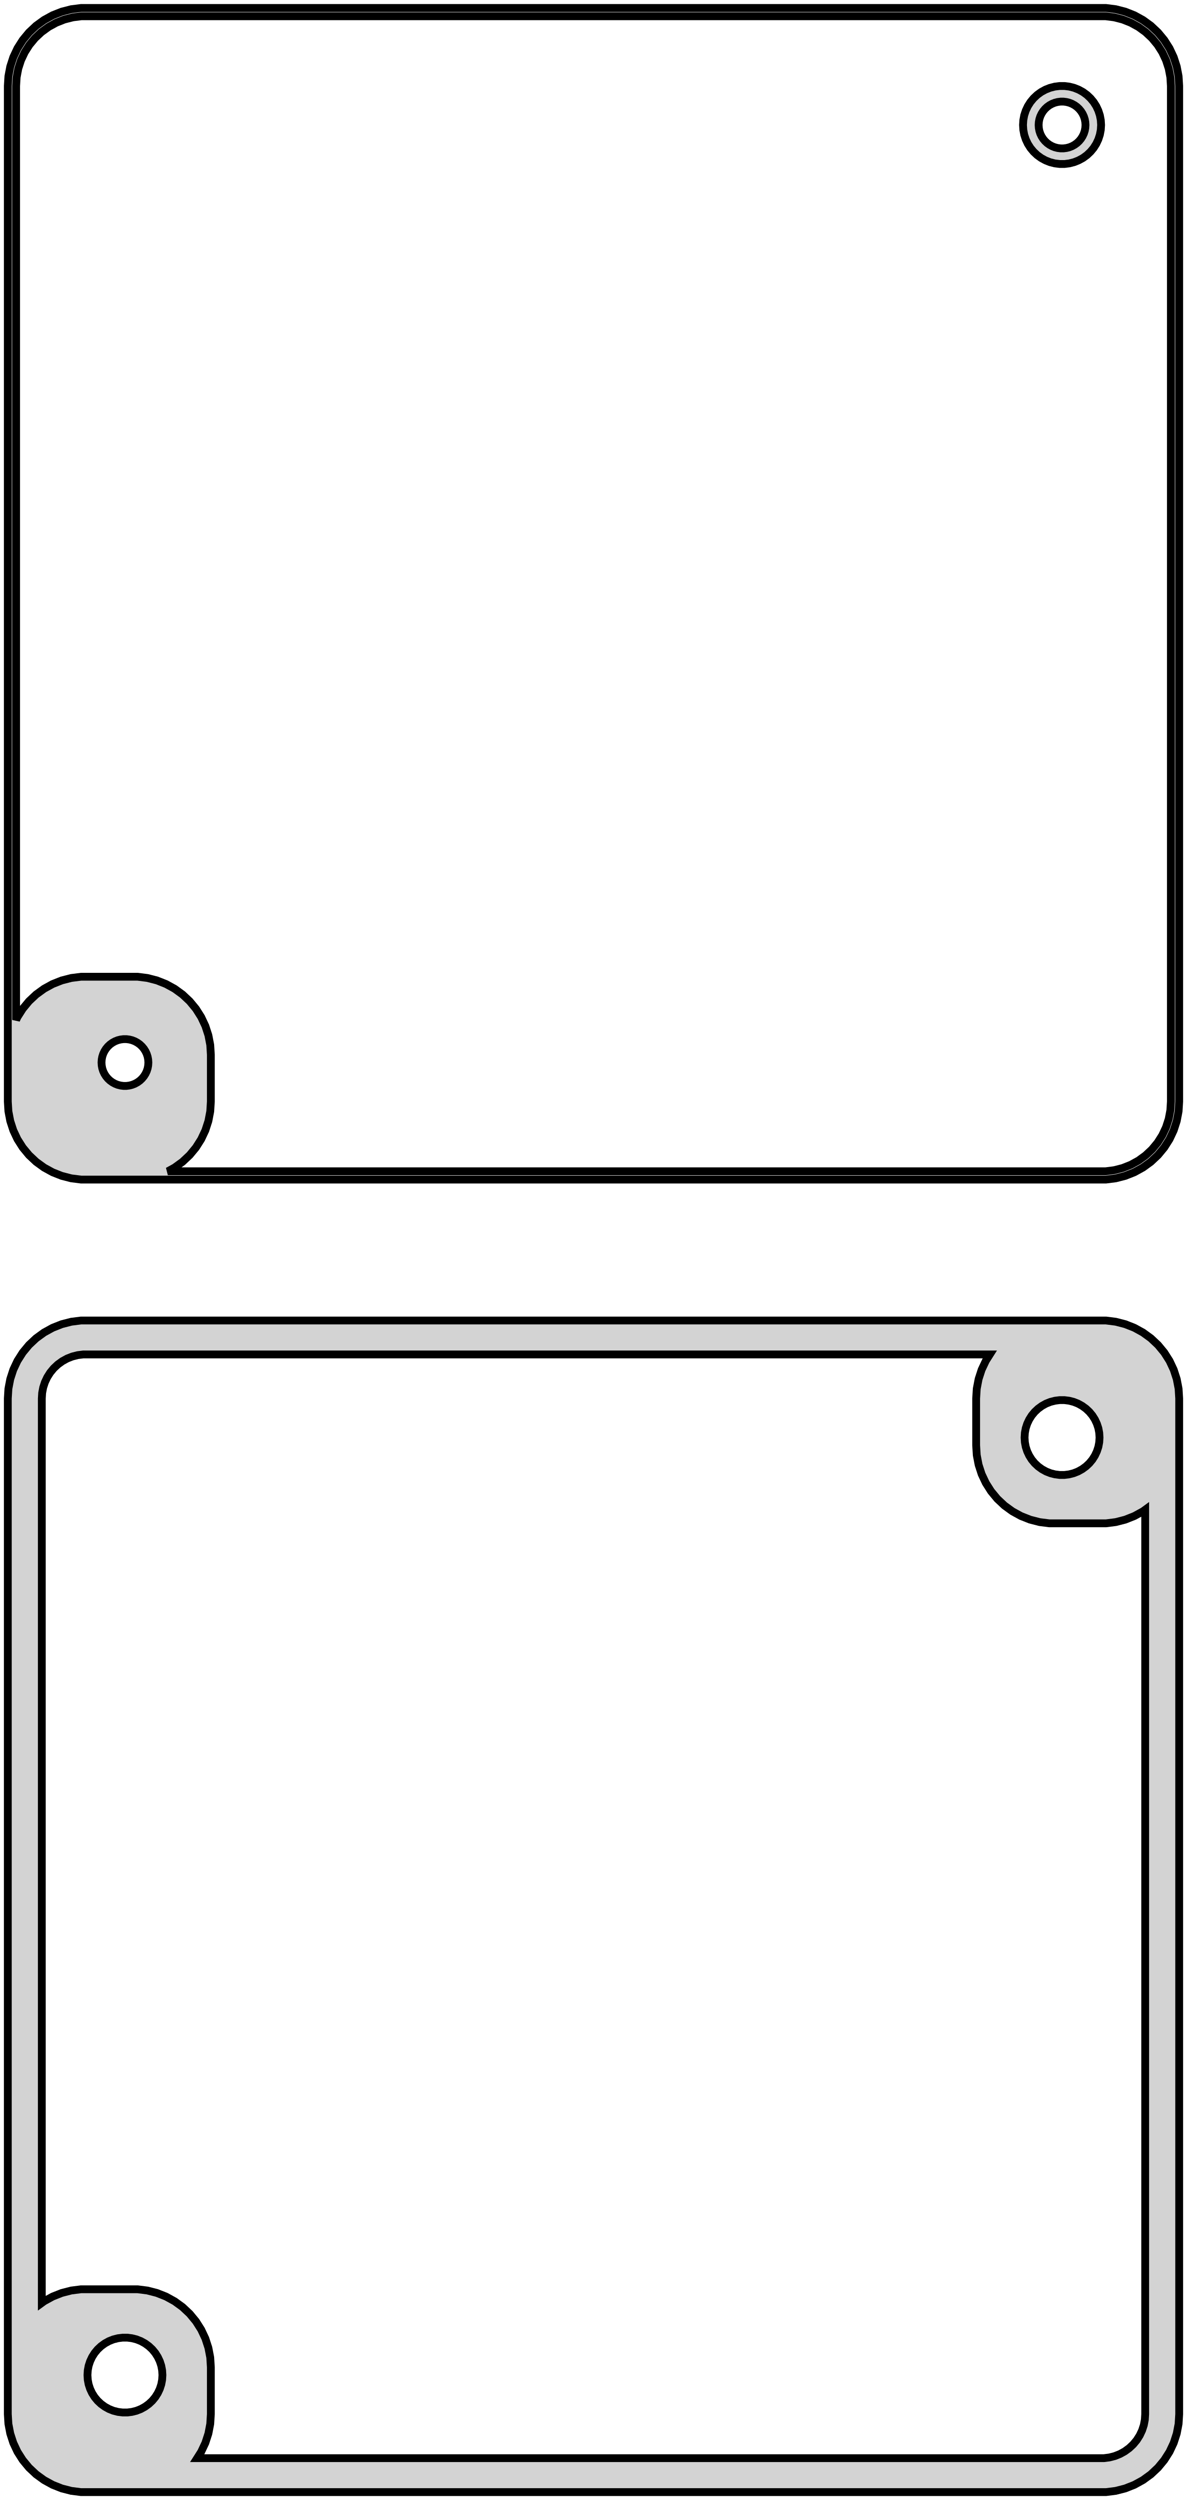 <?xml version="1.0" standalone="no"?>
<!DOCTYPE svg PUBLIC "-//W3C//DTD SVG 1.1//EN" "http://www.w3.org/Graphics/SVG/1.1/DTD/svg11.dtd">
<svg width="76mm" height="160mm" viewBox="-38 -290 76 160" xmlns="http://www.w3.org/2000/svg" version="1.1">
<title>OpenSCAD Model</title>
<path d="
M 33.437,-214.589 L 34.045,-214.745 L 34.629,-214.976 L 35.179,-215.278 L 35.687,-215.647 L 36.145,-216.077
 L 36.545,-216.561 L 36.882,-217.091 L 37.149,-217.659 L 37.343,-218.257 L 37.461,-218.873 L 37.5,-219.5
 L 37.5,-284.5 L 37.461,-285.127 L 37.343,-285.743 L 37.149,-286.341 L 36.882,-286.909 L 36.545,-287.439
 L 36.145,-287.923 L 35.687,-288.353 L 35.179,-288.722 L 34.629,-289.024 L 34.045,-289.255 L 33.437,-289.411
 L 32.814,-289.49 L -32.814,-289.49 L -33.437,-289.411 L -34.045,-289.255 L -34.629,-289.024 L -35.179,-288.722
 L -35.687,-288.353 L -36.145,-287.923 L -36.545,-287.439 L -36.882,-286.909 L -37.149,-286.341 L -37.343,-285.743
 L -37.461,-285.127 L -37.5,-284.5 L -37.5,-219.5 L -37.461,-218.873 L -37.343,-218.257 L -37.149,-217.659
 L -36.882,-217.091 L -36.545,-216.561 L -36.145,-216.077 L -35.687,-215.647 L -35.179,-215.278 L -34.629,-214.976
 L -34.045,-214.745 L -33.437,-214.589 L -32.814,-214.51 L 32.814,-214.51 z
M -27.254,-215.04 L -26.821,-215.278 L -26.313,-215.647 L -25.855,-216.077 L -25.455,-216.561 L -25.119,-217.091
 L -24.851,-217.659 L -24.657,-218.257 L -24.539,-218.873 L -24.5,-219.5 L -24.5,-222.5 L -24.539,-223.127
 L -24.657,-223.743 L -24.851,-224.341 L -25.119,-224.909 L -25.455,-225.439 L -25.855,-225.923 L -26.313,-226.353
 L -26.821,-226.722 L -27.371,-227.024 L -27.955,-227.255 L -28.563,-227.411 L -29.186,-227.49 L -32.814,-227.49
 L -33.437,-227.411 L -34.045,-227.255 L -34.629,-227.024 L -35.179,-226.722 L -35.687,-226.353 L -36.145,-225.923
 L -36.545,-225.439 L -36.882,-224.909 L -36.968,-224.724 L -36.968,-284.5 L -36.933,-285.06 L -36.828,-285.611
 L -36.655,-286.145 L -36.416,-286.653 L -36.115,-287.127 L -35.757,-287.559 L -35.348,-287.943 L -34.894,-288.273
 L -34.403,-288.543 L -33.881,-288.75 L -33.337,-288.889 L -32.781,-288.96 L 32.781,-288.96 L 33.337,-288.889
 L 33.881,-288.75 L 34.403,-288.543 L 34.894,-288.273 L 35.348,-287.943 L 35.757,-287.559 L 36.115,-287.127
 L 36.416,-286.653 L 36.655,-286.145 L 36.828,-285.611 L 36.933,-285.06 L 36.968,-284.5 L 36.968,-219.5
 L 36.933,-218.94 L 36.828,-218.389 L 36.655,-217.855 L 36.416,-217.347 L 36.115,-216.873 L 35.757,-216.441
 L 35.348,-216.057 L 34.894,-215.727 L 34.403,-215.457 L 33.881,-215.25 L 33.337,-215.111 L 32.781,-215.04
 z
M 30.468,-279.544 L 30.773,-279.622 L 31.064,-279.738 L 31.34,-279.889 L 31.594,-280.074 L 31.822,-280.289
 L 32.023,-280.531 L 32.191,-280.796 L 32.324,-281.08 L 32.421,-281.378 L 32.48,-281.687 L 32.5,-282
 L 32.48,-282.313 L 32.421,-282.622 L 32.324,-282.92 L 32.191,-283.204 L 32.023,-283.469 L 31.822,-283.711
 L 31.594,-283.926 L 31.34,-284.111 L 31.064,-284.262 L 30.773,-284.378 L 30.468,-284.456 L 30.157,-284.495
 L 29.843,-284.495 L 29.532,-284.456 L 29.227,-284.378 L 28.936,-284.262 L 28.66,-284.111 L 28.406,-283.926
 L 28.178,-283.711 L 27.977,-283.469 L 27.809,-283.204 L 27.676,-282.92 L 27.578,-282.622 L 27.52,-282.313
 L 27.5,-282 L 27.52,-281.687 L 27.578,-281.378 L 27.676,-281.08 L 27.809,-280.796 L 27.977,-280.531
 L 28.178,-280.289 L 28.406,-280.074 L 28.66,-279.889 L 28.936,-279.738 L 29.227,-279.622 L 29.532,-279.544
 L 29.843,-279.505 L 30.157,-279.505 z
M 29.906,-280.503 L 29.719,-280.527 L 29.537,-280.573 L 29.361,-280.643 L 29.196,-280.734 L 29.044,-280.844
 L 28.907,-280.973 L 28.787,-281.118 L 28.686,-281.277 L 28.605,-281.448 L 28.547,-281.627 L 28.512,-281.812
 L 28.5,-282 L 28.512,-282.188 L 28.547,-282.373 L 28.605,-282.552 L 28.686,-282.723 L 28.787,-282.882
 L 28.907,-283.027 L 29.044,-283.156 L 29.196,-283.266 L 29.361,-283.357 L 29.537,-283.427 L 29.719,-283.473
 L 29.906,-283.497 L 30.094,-283.497 L 30.281,-283.473 L 30.463,-283.427 L 30.639,-283.357 L 30.804,-283.266
 L 30.956,-283.156 L 31.093,-283.027 L 31.213,-282.882 L 31.314,-282.723 L 31.395,-282.552 L 31.453,-282.373
 L 31.488,-282.188 L 31.5,-282 L 31.488,-281.812 L 31.453,-281.627 L 31.395,-281.448 L 31.314,-281.277
 L 31.213,-281.118 L 31.093,-280.973 L 30.956,-280.844 L 30.804,-280.734 L 30.639,-280.643 L 30.463,-280.573
 L 30.281,-280.527 L 30.094,-280.503 z
M -30.094,-220.503 L -30.281,-220.527 L -30.463,-220.573 L -30.639,-220.643 L -30.804,-220.734 L -30.956,-220.844
 L -31.093,-220.973 L -31.213,-221.118 L -31.314,-221.277 L -31.395,-221.448 L -31.453,-221.627 L -31.488,-221.812
 L -31.5,-222 L -31.488,-222.188 L -31.453,-222.373 L -31.395,-222.552 L -31.314,-222.723 L -31.213,-222.882
 L -31.093,-223.027 L -30.956,-223.156 L -30.804,-223.266 L -30.639,-223.357 L -30.463,-223.427 L -30.281,-223.473
 L -30.094,-223.497 L -29.906,-223.497 L -29.719,-223.473 L -29.537,-223.427 L -29.361,-223.357 L -29.196,-223.266
 L -29.044,-223.156 L -28.907,-223.027 L -28.787,-222.882 L -28.686,-222.723 L -28.605,-222.552 L -28.547,-222.373
 L -28.512,-222.188 L -28.5,-222 L -28.512,-221.812 L -28.547,-221.627 L -28.605,-221.448 L -28.686,-221.277
 L -28.787,-221.118 L -28.907,-220.973 L -29.044,-220.844 L -29.196,-220.734 L -29.361,-220.643 L -29.537,-220.573
 L -29.719,-220.527 L -29.906,-220.503 z
M 33.437,-130.589 L 34.045,-130.745 L 34.629,-130.976 L 35.179,-131.278 L 35.687,-131.647 L 36.145,-132.077
 L 36.545,-132.561 L 36.882,-133.091 L 37.149,-133.659 L 37.343,-134.257 L 37.461,-134.873 L 37.5,-135.5
 L 37.5,-200.5 L 37.461,-201.127 L 37.343,-201.743 L 37.149,-202.341 L 36.882,-202.909 L 36.545,-203.439
 L 36.145,-203.923 L 35.687,-204.353 L 35.179,-204.722 L 34.629,-205.024 L 34.045,-205.255 L 33.437,-205.411
 L 32.814,-205.49 L -32.814,-205.49 L -33.437,-205.411 L -34.045,-205.255 L -34.629,-205.024 L -35.179,-204.722
 L -35.687,-204.353 L -36.145,-203.923 L -36.545,-203.439 L -36.882,-202.909 L -37.149,-202.341 L -37.343,-201.743
 L -37.461,-201.127 L -37.5,-200.5 L -37.5,-135.5 L -37.461,-134.873 L -37.343,-134.257 L -37.149,-133.659
 L -36.882,-133.091 L -36.545,-132.561 L -36.145,-132.077 L -35.687,-131.647 L -35.179,-131.278 L -34.629,-130.976
 L -34.045,-130.745 L -33.437,-130.589 L -32.814,-130.51 L 32.814,-130.51 z
M -25.378,-132.682 L -25.119,-133.091 L -24.851,-133.659 L -24.657,-134.257 L -24.539,-134.873 L -24.5,-135.5
 L -24.5,-138.5 L -24.539,-139.127 L -24.657,-139.743 L -24.851,-140.341 L -25.119,-140.909 L -25.455,-141.439
 L -25.855,-141.923 L -26.313,-142.353 L -26.821,-142.722 L -27.371,-143.024 L -27.955,-143.255 L -28.563,-143.411
 L -29.186,-143.49 L -32.814,-143.49 L -33.437,-143.411 L -34.045,-143.255 L -34.629,-143.024 L -35.179,-142.722
 L -35.323,-142.617 L -35.323,-200.5 L -35.301,-200.854 L -35.235,-201.202 L -35.125,-201.539 L -34.974,-201.86
 L -34.784,-202.16 L -34.558,-202.433 L -34.3,-202.675 L -34.013,-202.884 L -33.702,-203.055 L -33.373,-203.185
 L -33.029,-203.273 L -32.677,-203.318 L 25.378,-203.318 L 25.119,-202.909 L 24.851,-202.341 L 24.657,-201.743
 L 24.539,-201.127 L 24.5,-200.5 L 24.5,-197.5 L 24.539,-196.873 L 24.657,-196.257 L 24.851,-195.659
 L 25.119,-195.091 L 25.455,-194.561 L 25.855,-194.077 L 26.313,-193.647 L 26.821,-193.278 L 27.371,-192.976
 L 27.955,-192.745 L 28.563,-192.589 L 29.186,-192.51 L 32.814,-192.51 L 33.437,-192.589 L 34.045,-192.745
 L 34.629,-192.976 L 35.179,-193.278 L 35.323,-193.383 L 35.323,-135.5 L 35.301,-135.146 L 35.235,-134.798
 L 35.125,-134.461 L 34.974,-134.14 L 34.784,-133.84 L 34.558,-133.567 L 34.3,-133.325 L 34.013,-133.116
 L 33.702,-132.945 L 33.373,-132.815 L 33.029,-132.727 L 32.677,-132.682 z
M 29.849,-195.605 L 29.55,-195.643 L 29.258,-195.717 L 28.978,-195.828 L 28.714,-195.974 L 28.47,-196.151
 L 28.25,-196.357 L 28.058,-196.589 L 27.897,-196.844 L 27.768,-197.117 L 27.675,-197.403 L 27.619,-197.699
 L 27.6,-198 L 27.619,-198.301 L 27.675,-198.597 L 27.768,-198.883 L 27.897,-199.156 L 28.058,-199.411
 L 28.25,-199.643 L 28.47,-199.849 L 28.714,-200.026 L 28.978,-200.172 L 29.258,-200.283 L 29.55,-200.357
 L 29.849,-200.395 L 30.151,-200.395 L 30.45,-200.357 L 30.742,-200.283 L 31.022,-200.172 L 31.286,-200.026
 L 31.53,-199.849 L 31.75,-199.643 L 31.942,-199.411 L 32.103,-199.156 L 32.231,-198.883 L 32.325,-198.597
 L 32.381,-198.301 L 32.4,-198 L 32.381,-197.699 L 32.325,-197.403 L 32.231,-197.117 L 32.103,-196.844
 L 31.942,-196.589 L 31.75,-196.357 L 31.53,-196.151 L 31.286,-195.974 L 31.022,-195.828 L 30.742,-195.717
 L 30.45,-195.643 L 30.151,-195.605 z
M -30.151,-135.605 L -30.45,-135.643 L -30.742,-135.717 L -31.022,-135.828 L -31.286,-135.974 L -31.53,-136.151
 L -31.75,-136.357 L -31.942,-136.589 L -32.103,-136.844 L -32.231,-137.117 L -32.325,-137.403 L -32.381,-137.699
 L -32.4,-138 L -32.381,-138.301 L -32.325,-138.597 L -32.231,-138.883 L -32.103,-139.156 L -31.942,-139.411
 L -31.75,-139.643 L -31.53,-139.849 L -31.286,-140.026 L -31.022,-140.172 L -30.742,-140.283 L -30.45,-140.357
 L -30.151,-140.395 L -29.849,-140.395 L -29.55,-140.357 L -29.258,-140.283 L -28.978,-140.172 L -28.714,-140.026
 L -28.47,-139.849 L -28.25,-139.643 L -28.058,-139.411 L -27.897,-139.156 L -27.768,-138.883 L -27.675,-138.597
 L -27.619,-138.301 L -27.6,-138 L -27.619,-137.699 L -27.675,-137.403 L -27.768,-137.117 L -27.897,-136.844
 L -28.058,-136.589 L -28.25,-136.357 L -28.47,-136.151 L -28.714,-135.974 L -28.978,-135.828 L -29.258,-135.717
 L -29.55,-135.643 L -29.849,-135.605 z
" stroke="black" fill="lightgray" stroke-width="0.5"/>
</svg>
